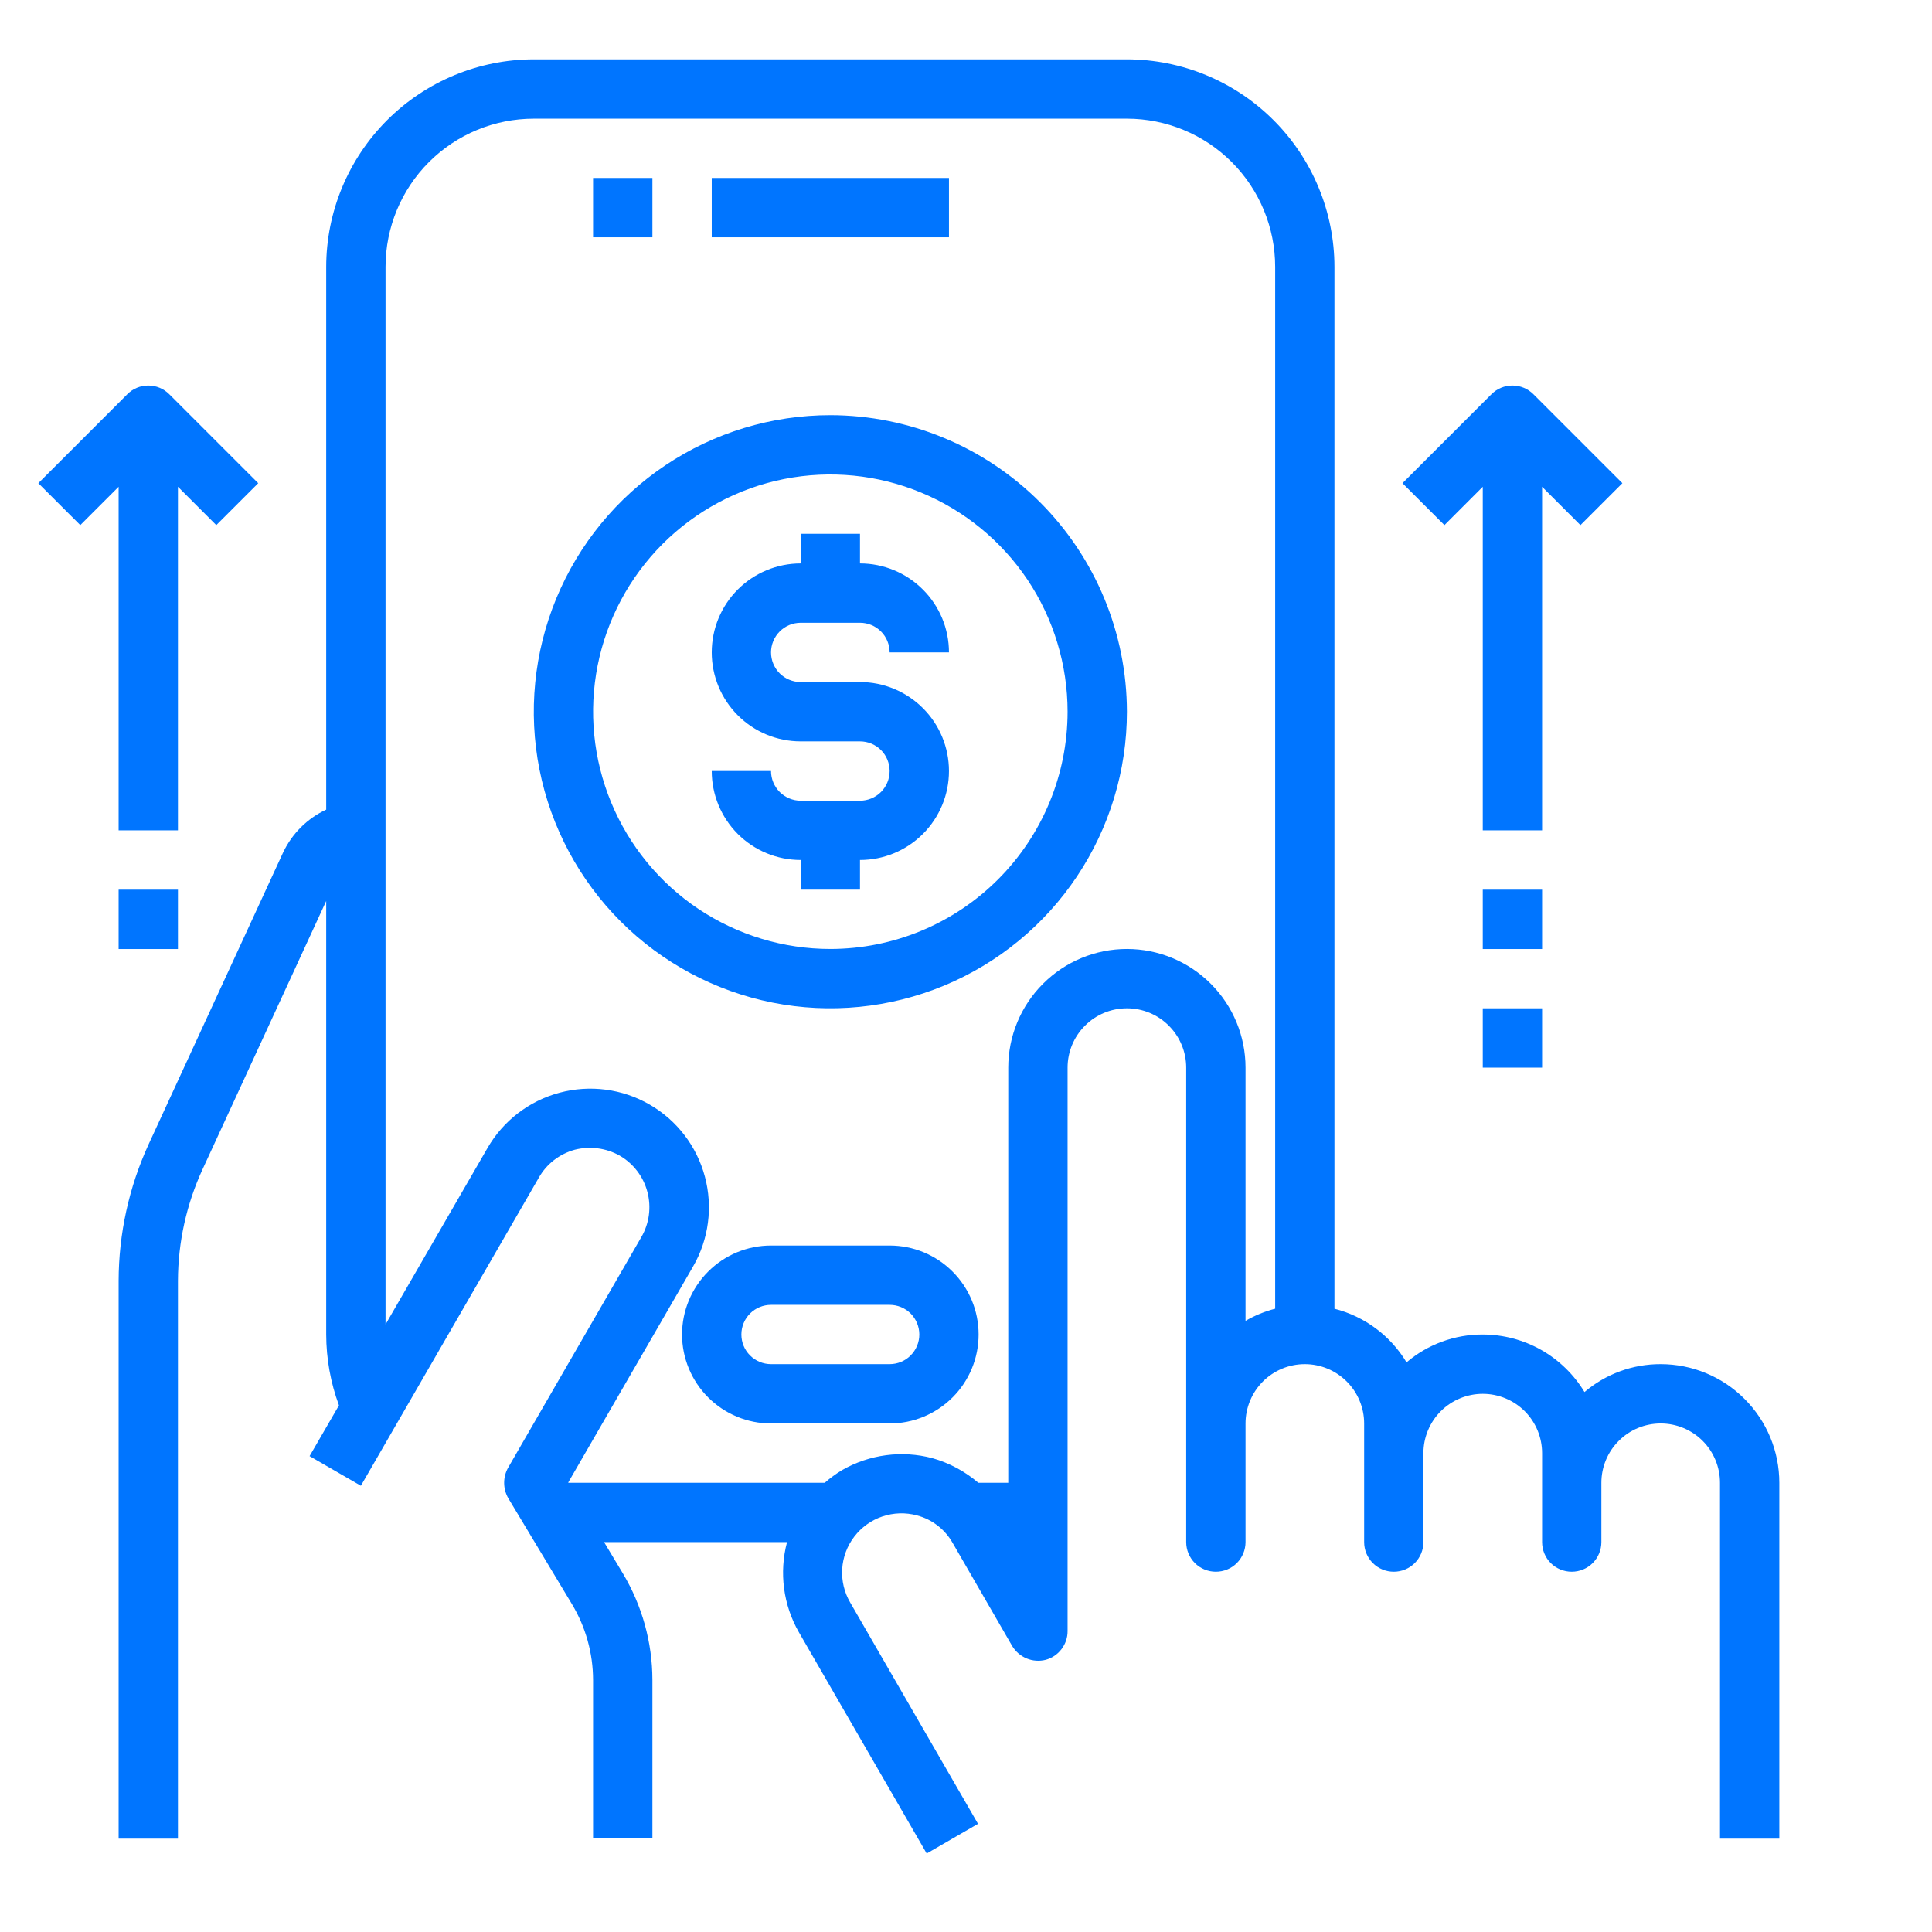 <svg width="38" height="38" viewBox="0 0 38 38" fill="none" xmlns="http://www.w3.org/2000/svg">
<path d="M11.665 3.5H12.832V4.667H11.665V3.5Z" fill="#0075FF"/>
<path d="M13.999 3.5H18.665V4.667H13.999V3.5Z" fill="#0075FF"/>
<path d="M17.498 24.498H15.165C14.701 24.498 14.256 24.682 13.928 25.011C13.6 25.339 13.415 25.784 13.415 26.248C13.415 26.712 13.6 27.157 13.928 27.485C14.256 27.813 14.701 27.998 15.165 27.998H17.498C17.963 27.998 18.408 27.813 18.736 27.485C19.064 27.157 19.248 26.712 19.248 26.248C19.248 25.784 19.064 25.339 18.736 25.011C18.408 24.682 17.963 24.498 17.498 24.498ZM17.498 26.831H15.165C15.011 26.831 14.862 26.77 14.753 26.66C14.643 26.551 14.582 26.403 14.582 26.248C14.582 26.093 14.643 25.945 14.753 25.835C14.862 25.726 15.011 25.665 15.165 25.665H17.498C17.653 25.665 17.802 25.726 17.911 25.835C18.02 25.945 18.082 26.093 18.082 26.248C18.082 26.403 18.02 26.551 17.911 26.66C17.802 26.77 17.653 26.831 17.498 26.831Z" fill="#0075FF"/>
<path d="M2.333 16.332H3.5V9.574L4.254 10.328L5.079 9.504L3.329 7.754C3.219 7.644 3.071 7.583 2.916 7.583C2.762 7.583 2.613 7.644 2.504 7.754L0.754 9.504L1.579 10.328L2.333 9.574V16.332Z" fill="#0075FF"/>
<path d="M29.164 9.574V16.332H30.331V9.574L31.085 10.328L31.91 9.504L30.16 7.754C30.05 7.644 29.902 7.583 29.747 7.583C29.593 7.583 29.444 7.644 29.335 7.754L27.585 9.504L28.41 10.328L29.164 9.574Z" fill="#0075FF"/>
<path d="M32.664 26.831C32.114 26.829 31.583 27.024 31.165 27.38C30.957 27.035 30.663 26.75 30.313 26.551C29.962 26.353 29.567 26.249 29.164 26.248C28.615 26.246 28.083 26.44 27.665 26.796C27.35 26.272 26.841 25.892 26.247 25.741V5.25C26.246 4.167 25.816 3.13 25.05 2.364C24.285 1.599 23.247 1.168 22.165 1.167H10.499C9.416 1.168 8.379 1.599 7.613 2.364C6.848 3.13 6.417 4.167 6.416 5.25V15.924C6.045 16.097 5.746 16.394 5.57 16.764L2.922 22.509C2.536 23.351 2.335 24.266 2.333 25.192V36.164H3.5V25.192C3.502 24.435 3.667 23.687 3.984 22.999L6.416 17.721V26.248C6.417 26.724 6.502 27.196 6.667 27.642L6.089 28.64L7.098 29.223L10.598 23.163C10.674 23.029 10.775 22.912 10.896 22.818C11.018 22.724 11.156 22.655 11.304 22.614C11.603 22.538 11.921 22.579 12.191 22.731C12.458 22.887 12.654 23.142 12.733 23.442C12.813 23.742 12.771 24.061 12.616 24.329L9.991 28.873C9.941 28.964 9.915 29.067 9.916 29.171C9.917 29.275 9.945 29.378 9.997 29.468L11.245 31.544C11.519 31.997 11.664 32.515 11.665 33.043V36.158H12.832V33.043C12.831 32.304 12.629 31.578 12.249 30.944L11.881 30.331H15.48C15.322 30.93 15.405 31.567 15.713 32.104L18.227 36.456L19.236 35.872L16.723 31.521C16.606 31.321 16.551 31.091 16.565 30.86C16.579 30.629 16.662 30.407 16.803 30.223C16.944 30.039 17.136 29.901 17.355 29.827C17.575 29.753 17.811 29.745 18.035 29.806C18.184 29.845 18.323 29.913 18.444 30.008C18.566 30.102 18.666 30.22 18.741 30.354L19.907 32.373C19.973 32.483 20.073 32.57 20.191 32.619C20.31 32.669 20.442 32.678 20.566 32.647C20.691 32.613 20.8 32.54 20.878 32.437C20.956 32.335 20.999 32.21 20.998 32.081V20.999C20.998 20.689 21.121 20.392 21.34 20.174C21.558 19.955 21.855 19.832 22.165 19.832C22.474 19.832 22.771 19.955 22.989 20.174C23.208 20.392 23.331 20.689 23.331 20.999V30.331C23.331 30.486 23.393 30.634 23.502 30.744C23.611 30.853 23.76 30.914 23.914 30.914C24.069 30.914 24.218 30.853 24.327 30.744C24.436 30.634 24.498 30.486 24.498 30.331V27.998C24.498 27.689 24.621 27.392 24.839 27.173C25.058 26.954 25.355 26.831 25.664 26.831C25.974 26.831 26.27 26.954 26.489 27.173C26.708 27.392 26.831 27.689 26.831 27.998V30.331C26.831 30.486 26.892 30.634 27.002 30.744C27.111 30.853 27.259 30.914 27.414 30.914C27.569 30.914 27.717 30.853 27.826 30.744C27.936 30.634 27.997 30.486 27.997 30.331V28.581C27.997 28.272 28.12 27.975 28.339 27.756C28.558 27.538 28.855 27.415 29.164 27.415C29.473 27.415 29.77 27.538 29.989 27.756C30.208 27.975 30.331 28.272 30.331 28.581V30.331C30.331 30.486 30.392 30.634 30.501 30.744C30.611 30.853 30.759 30.914 30.914 30.914C31.069 30.914 31.217 30.853 31.326 30.744C31.436 30.634 31.497 30.486 31.497 30.331V29.165C31.497 28.855 31.62 28.558 31.839 28.34C32.057 28.121 32.354 27.998 32.664 27.998C32.973 27.998 33.27 28.121 33.489 28.34C33.707 28.558 33.83 28.855 33.83 29.165V36.164H34.997V29.165C34.997 28.546 34.751 27.952 34.313 27.515C33.876 27.077 33.282 26.831 32.664 26.831ZM25.081 25.741C24.877 25.793 24.68 25.874 24.498 25.98V20.999C24.498 20.38 24.252 19.786 23.814 19.349C23.377 18.911 22.783 18.665 22.165 18.665C21.546 18.665 20.952 18.911 20.515 19.349C20.077 19.786 19.831 20.38 19.831 20.999V29.165H19.242C18.98 28.939 18.671 28.774 18.338 28.68C17.739 28.522 17.102 28.606 16.565 28.914C16.443 28.987 16.328 29.071 16.221 29.165H11.181L11.176 29.159L13.631 24.912C13.941 24.376 14.024 23.739 13.864 23.142C13.704 22.544 13.313 22.034 12.777 21.725C12.241 21.415 11.604 21.332 11.006 21.492C10.408 21.652 9.898 22.043 9.589 22.579L7.583 26.05V5.25C7.583 4.476 7.89 3.735 8.437 3.188C8.984 2.641 9.725 2.334 10.499 2.334H22.165C22.938 2.334 23.68 2.641 24.227 3.188C24.774 3.735 25.081 4.476 25.081 5.25V25.741Z" fill="#0075FF"/>
<path d="M15.749 12.249H16.915C17.07 12.249 17.218 12.31 17.328 12.42C17.437 12.529 17.498 12.678 17.498 12.832H18.665C18.665 12.368 18.481 11.923 18.152 11.595C17.824 11.267 17.379 11.082 16.915 11.082V10.499H15.749V11.082C15.284 11.082 14.839 11.267 14.511 11.595C14.183 11.923 13.999 12.368 13.999 12.832C13.999 13.296 14.183 13.741 14.511 14.069C14.839 14.398 15.284 14.582 15.749 14.582H16.915C17.07 14.582 17.218 14.643 17.328 14.753C17.437 14.862 17.498 15.011 17.498 15.165C17.498 15.32 17.437 15.468 17.328 15.578C17.218 15.687 17.07 15.749 16.915 15.749H15.749C15.594 15.749 15.446 15.687 15.336 15.578C15.227 15.468 15.165 15.32 15.165 15.165H13.999C13.999 15.629 14.183 16.074 14.511 16.403C14.839 16.731 15.284 16.915 15.749 16.915V17.498H16.915V16.915C17.379 16.915 17.824 16.731 18.152 16.403C18.481 16.074 18.665 15.629 18.665 15.165C18.665 14.701 18.481 14.256 18.152 13.928C17.824 13.6 17.379 13.415 16.915 13.415H15.749C15.594 13.415 15.446 13.354 15.336 13.245C15.227 13.135 15.165 12.987 15.165 12.832C15.165 12.678 15.227 12.529 15.336 12.42C15.446 12.31 15.594 12.249 15.749 12.249Z" fill="#0075FF"/>
<path d="M16.332 8.166C15.178 8.166 14.05 8.508 13.091 9.149C12.132 9.79 11.384 10.701 10.943 11.767C10.502 12.832 10.386 14.005 10.611 15.137C10.836 16.268 11.392 17.308 12.207 18.123C13.023 18.939 14.062 19.494 15.194 19.72C16.325 19.945 17.498 19.829 18.564 19.388C19.63 18.946 20.541 18.199 21.182 17.239C21.823 16.28 22.165 15.152 22.165 13.999C22.163 12.452 21.548 10.97 20.454 9.876C19.361 8.783 17.878 8.168 16.332 8.166ZM16.332 18.665C15.409 18.665 14.507 18.391 13.739 17.879C12.972 17.366 12.374 16.637 12.021 15.784C11.668 14.932 11.575 13.994 11.755 13.088C11.935 12.183 12.38 11.352 13.032 10.699C13.685 10.047 14.516 9.602 15.421 9.422C16.327 9.242 17.265 9.335 18.117 9.688C18.97 10.041 19.699 10.639 20.212 11.406C20.724 12.174 20.998 13.076 20.998 13.999C20.997 15.236 20.505 16.422 19.63 17.297C18.755 18.172 17.569 18.664 16.332 18.665Z" fill="#0075FF"/>
<path d="M29.164 17.499H30.331V18.666H29.164V17.499Z" fill="#0075FF"/>
<path d="M29.164 19.832H30.331V20.999H29.164V19.832Z" fill="#0075FF"/>
<path d="M2.333 17.499H3.5V18.666H2.333V17.499Z" fill="#0075FF"/>
</svg>
